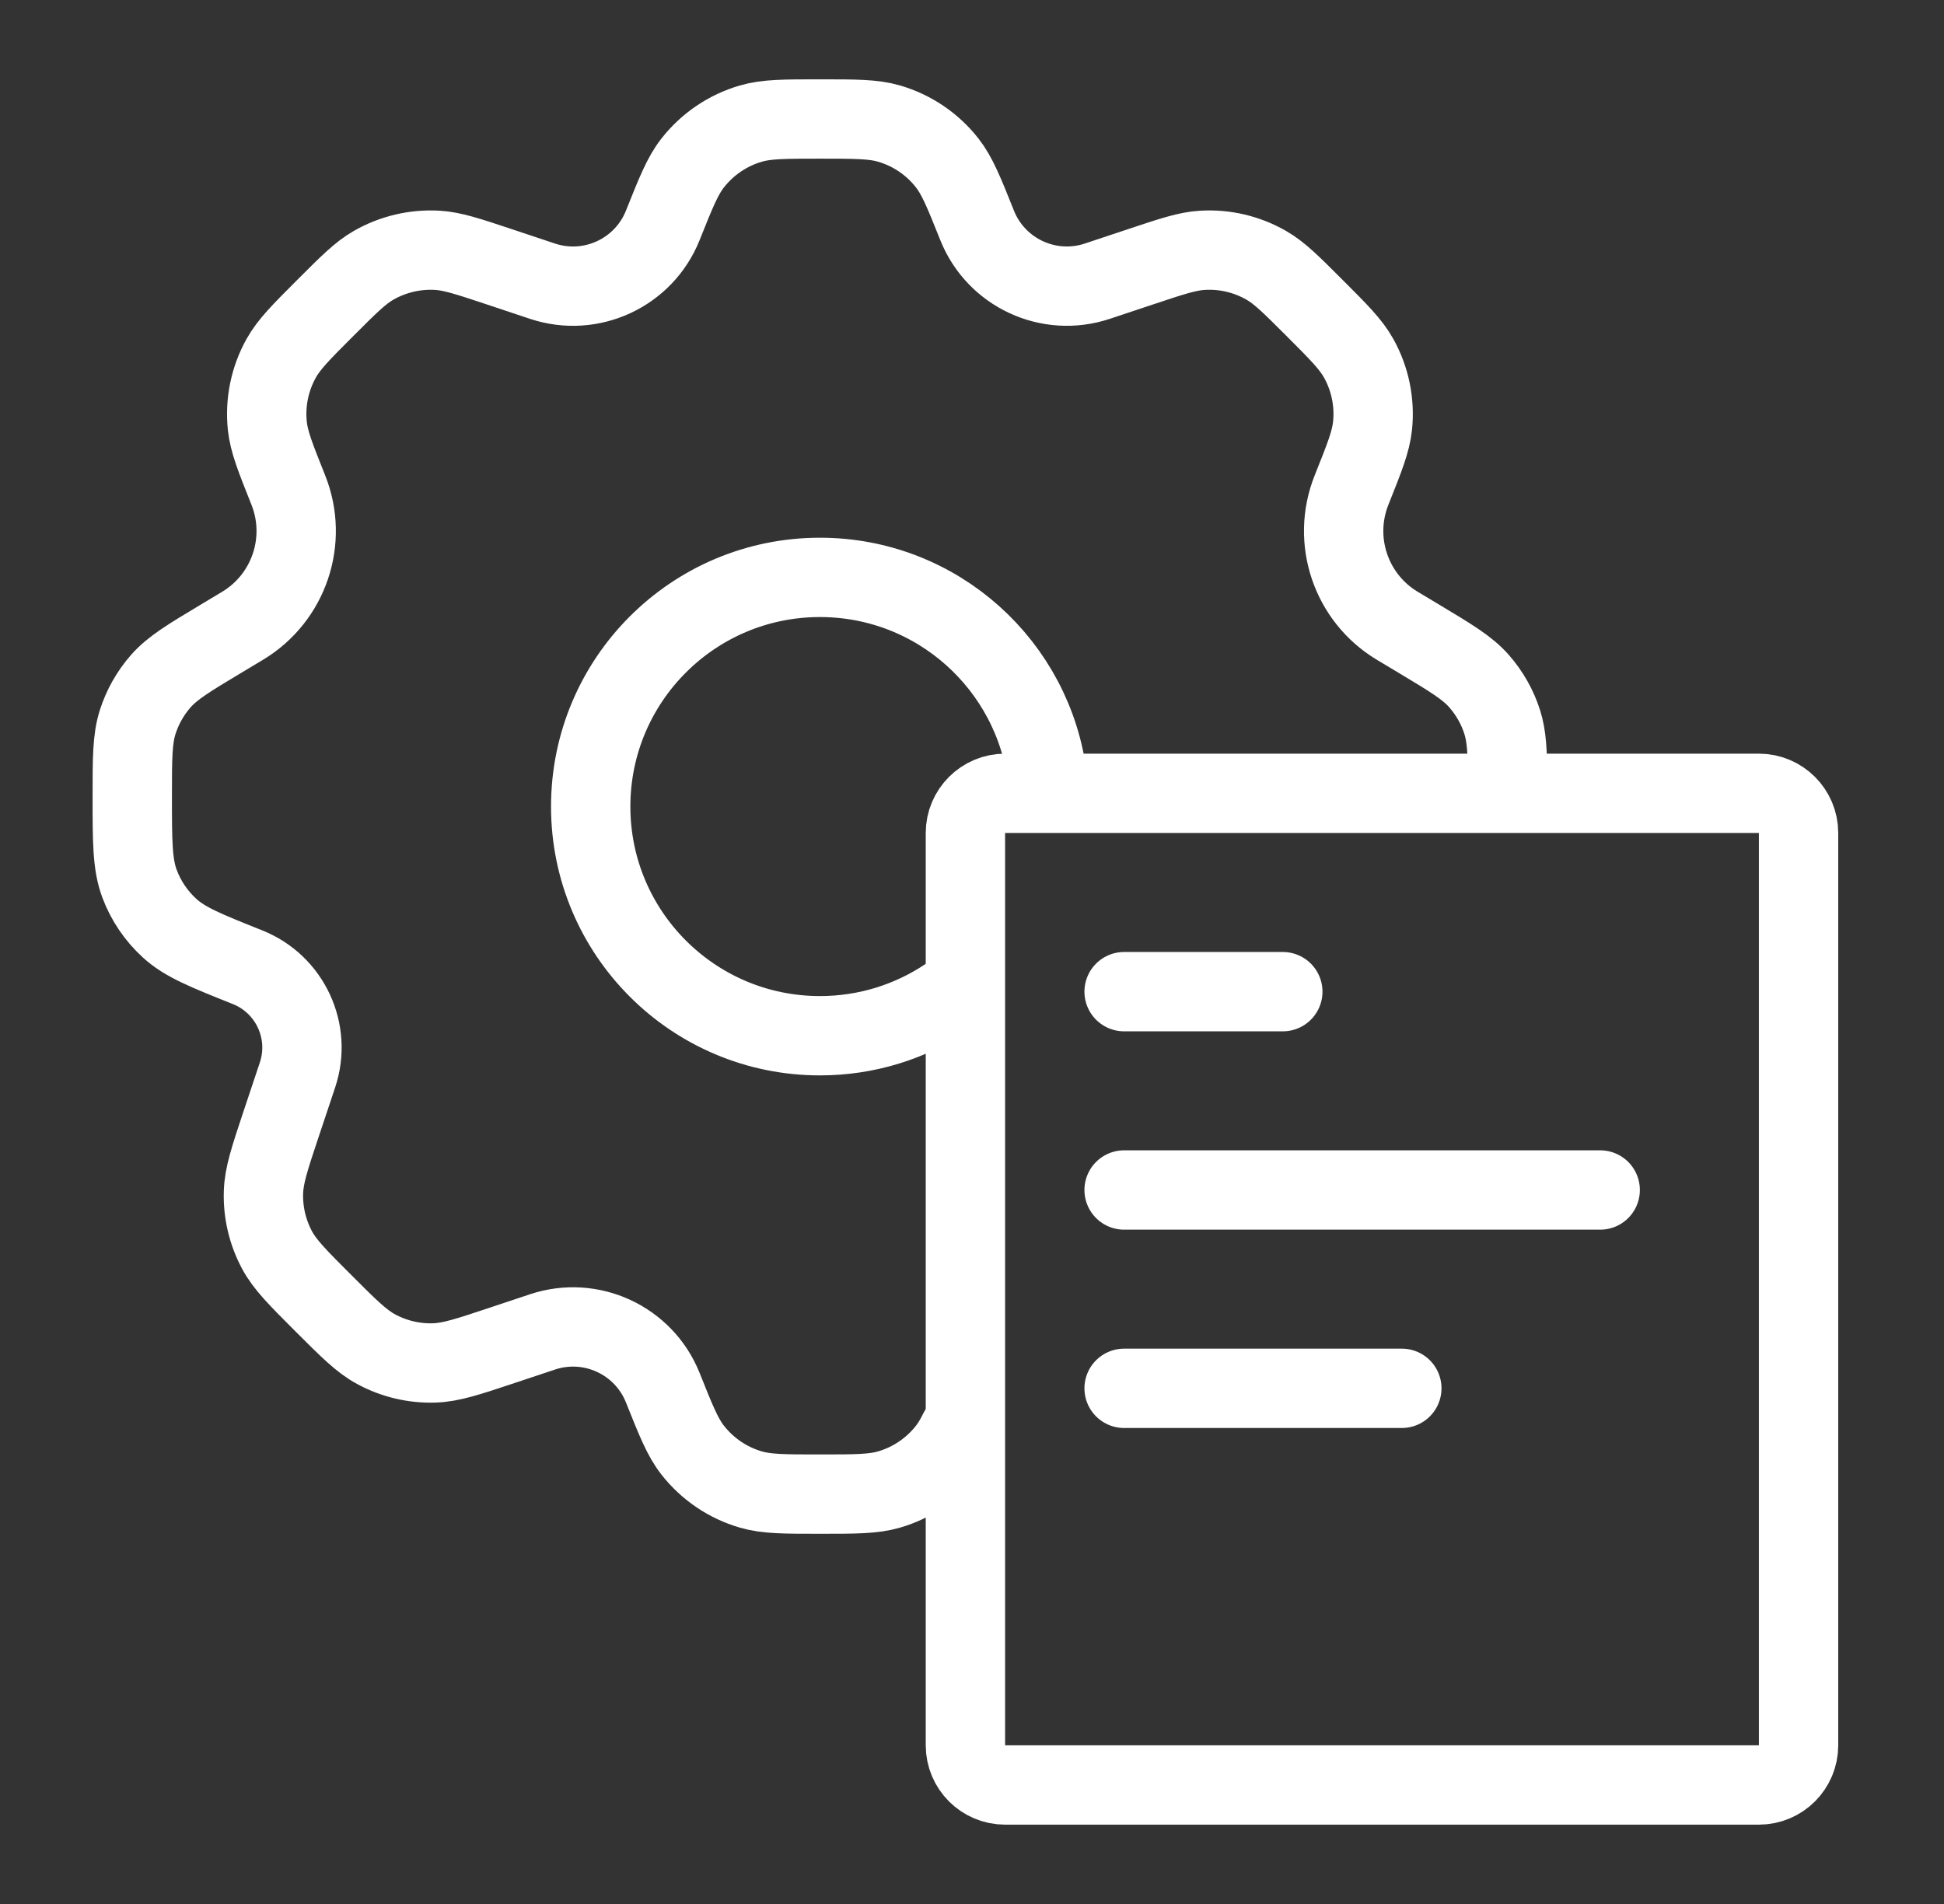 <svg width="49" height="48" viewBox="0 0 49 48" fill="none" xmlns="http://www.w3.org/2000/svg">
<rect x="0" y="0" width="49" height="48" fill="#333333" stroke="none"/>
<path d="M24.163 36.086C24.07 36.275 23.98 36.425 23.875 36.559C23.502 37.035 22.99 37.382 22.41 37.551C22.013 37.667 21.565 37.667 20.667 37.667C19.77 37.667 19.321 37.667 18.925 37.551C18.345 37.382 17.833 37.035 17.46 36.559C17.205 36.234 17.039 35.818 16.706 34.984C16.227 33.787 14.897 33.17 13.674 33.578L12.659 33.916C11.798 34.203 11.367 34.347 10.944 34.36C10.435 34.376 9.932 34.257 9.484 34.015C9.111 33.815 8.791 33.494 8.149 32.852C7.507 32.21 7.186 31.889 6.985 31.517C6.744 31.069 6.625 30.565 6.641 30.057C6.654 29.634 6.797 29.203 7.084 28.342L7.499 27.099C7.864 26.003 7.312 24.813 6.24 24.384C5.19 23.965 4.666 23.755 4.28 23.404C3.939 23.095 3.677 22.708 3.516 22.276C3.334 21.788 3.334 21.217 3.334 20.076C3.334 19.112 3.334 18.63 3.471 18.201C3.592 17.822 3.79 17.472 4.053 17.172C4.351 16.834 4.76 16.589 5.578 16.098L6.113 15.777C7.286 15.073 7.774 13.622 7.266 12.352C6.942 11.54 6.78 11.135 6.738 10.734C6.677 10.144 6.799 9.55 7.088 9.032C7.284 8.679 7.593 8.37 8.21 7.753C8.792 7.171 9.082 6.881 9.414 6.69C9.902 6.41 10.461 6.278 11.022 6.31C11.405 6.333 11.794 6.463 12.574 6.722L13.674 7.089C14.897 7.496 16.227 6.88 16.706 5.682C17.039 4.849 17.205 4.433 17.46 4.108C17.833 3.632 18.345 3.285 18.925 3.116C19.321 3 19.77 3 20.667 3C21.565 3 22.013 3 22.41 3.116C22.99 3.285 23.502 3.632 23.875 4.108C24.129 4.433 24.296 4.849 24.629 5.682C25.108 6.88 26.438 7.496 27.661 7.088L28.76 6.722C29.54 6.462 29.929 6.332 30.312 6.31C30.873 6.277 31.432 6.409 31.92 6.69C32.252 6.881 32.542 7.171 33.123 7.752C33.741 8.37 34.05 8.679 34.246 9.032C34.535 9.55 34.657 10.144 34.596 10.733C34.554 11.135 34.392 11.54 34.068 12.351C33.559 13.622 34.048 15.073 35.221 15.777L35.757 16.098C36.575 16.589 36.984 16.834 37.281 17.172C37.544 17.472 37.743 17.822 37.864 18.201C37.978 18.56 37.997 18.957 38 19.643M23.875 25.14C22.957 25.753 21.854 26.111 20.667 26.111C17.476 26.111 14.889 23.524 14.889 20.333C14.889 17.142 17.476 14.556 20.667 14.556C23.625 14.556 26.063 16.777 26.404 19.643" stroke="white" stroke-width="2" stroke-linecap="round" stroke-linejoin="round"/>
<path d="M44.334 20H25.334C24.782 20 24.334 20.448 24.334 21V44C24.334 44.552 24.782 45 25.334 45H44.334C44.886 45 45.334 44.552 45.334 44V21C45.334 20.448 44.886 20 44.334 20Z" stroke="white" stroke-width="2"/>
<path d="M28.334 25H32.334" stroke="white" stroke-width="2" stroke-linecap="round"/>
<path d="M28.334 30H40.334" stroke="white" stroke-width="2" stroke-linecap="round"/>
<path d="M28.334 35H35.334" stroke="white" stroke-width="2" stroke-linecap="round"/>
</svg>
